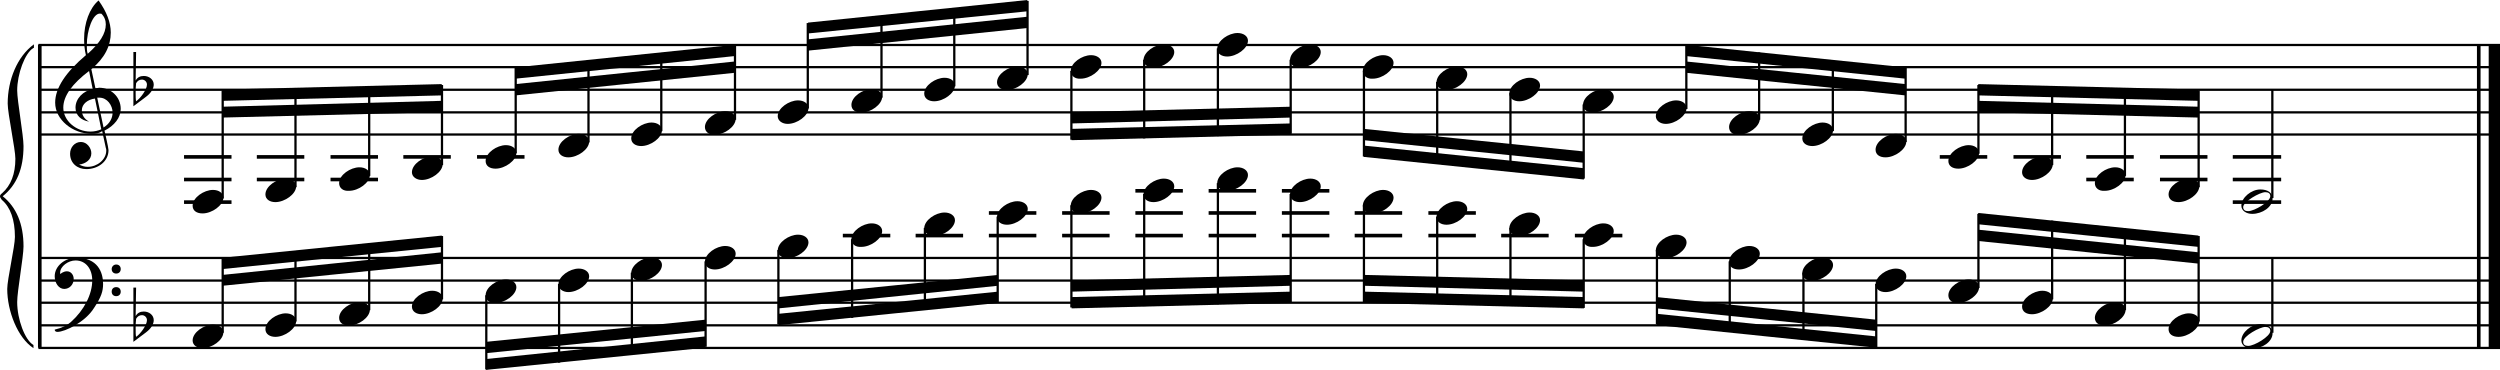 <?xml version="1.0" encoding="utf-8"?>

<!--
	ScaleBook
	Copyright (c) Leland Jansen 2015. All rights reserved.
-->

<!DOCTYPE svg PUBLIC "-//W3C//DTD SVG 1.1//EN" "http://www.w3.org/Graphics/SVG/1.1/DTD/svg11.dtd">
<svg version="1.1" id="Layer_1" xmlns="http://www.w3.org/2000/svg" xmlns:xlink="http://www.w3.org/1999/xlink" x="0px" y="0px"
	 viewBox="0 0 552.9 81.8" enable-background="new 0 0 552.9 81.8" xml:space="preserve">
<rect x="8.4" y="9.9" width="0.8" height="67"/>
<g>
	<path d="M7.4,10.6c-1.9,1.1-3.6,5.8-3.6,9.4c0,2.3,1.4,9.9,1.4,12.3c0,5-1.5,8.6-4.6,11.1c3,2.4,4.6,6.1,4.6,11.1
		c0,2.3-1.4,9.9-1.4,12.3c0,3.8,1.7,8.4,3.6,9.5v0.7c-3.5-2.3-5.8-8.2-5.8-13.1c0-2.1,1.7-9.4,1.7-11.5c0-3.8-1-6.6-2.9-8.2
		C0.1,43.8,0,43.6,0,43.4c0-0.2,0.1-0.4,0.5-0.7c1.9-1.7,2.9-4.2,2.9-7.6c0-2.1-1.7-10-1.7-12.2c0-5.2,2.1-10.4,5.8-13.1V10.6z"/>
</g>
<rect x="547.8" y="9.9" width="0.8" height="67"/>
<rect x="550.4" y="9.9" width="2.5" height="67"/>
<rect x="8.5" y="29.5" width="544.4" height="0.5"/>
<rect x="8.5" y="24.6" width="544.4" height="0.5"/>
<rect x="8.5" y="19.6" width="544.4" height="0.5"/>
<rect x="8.5" y="14.6" width="544.4" height="0.5"/>
<rect x="8.5" y="9.7" width="544.4" height="0.5"/>
<g>
	<path d="M20.3,29.6c-4.2,0-8.1-3.1-8.1-6.9c0-3.2,2.3-6.7,6.8-10.5c-0.3-1.2-0.4-2.4-0.4-3.6c0-3.5,1.2-6.8,3.2-8.5
		c1.8,2.5,2.7,4.9,2.7,7.1c0,2.9-1.3,5.6-4.3,8.1l0.9,4.2c0.5,0,0.8-0.1,0.8-0.1c2.6,0,4.8,2,4.8,4.7c0,1.9-1.4,3.7-3.6,4.8
		c0-0.1,0.9,3.8,0.9,4.3c0,2.5-2.3,4.2-4.9,4.2c-2,0-3.6-1.3-3.6-3.4c0-1.4,1-2.6,2.4-2.6c1.3,0,2.3,1.3,2.3,2.5
		c0,1.4-1.2,2.3-2.7,2.5c0.6,0.3,1.2,0.5,1.9,0.5c2.1,0,4.1-1.6,4.1-3.6c0-0.2,0-0.4-0.1-0.6l-0.8-3.7
		C21.9,29.5,21.2,29.6,20.3,29.6z M18.1,24.4c0,1,0.5,1.9,1.6,2.5c-1.8-0.3-3-1.4-3-3.1c0-2,1.7-3.7,3.8-4.1l-0.8-4
		C16,18.5,14,21.2,14,23.8c0,2.9,2.8,5.3,6,5.3c0.9,0,1.7-0.2,2.4-0.5L21,21.8C19.4,22,18.1,23,18.1,24.4z M22.1,3
		c-1.6,0-2.9,3.7-2.9,7c0,0.7,0,1.3,0.2,1.9c2.7-2.4,4-4.5,4-6.5c0-0.9-0.3-1.7-1-2.4C22.4,3.1,22.3,3,22.1,3z M24.9,24.9
		c0-1.6-1.2-3.3-2.9-3.3c-0.1,0-0.2,0-0.5,0l1.4,6.6C24.2,27.4,24.9,26.2,24.9,24.9z"/>
</g>
<g>
	<path d="M29.5,11.5h0.6L30,17.8c0.4-0.7,1-1,1.8-1c1.2,0,2.2,0.8,2.2,1.9c0,0.8-0.5,1.8-1.7,2.7l-2.8,2.1V11.5z M30.1,18.4
		C30,19.2,30,19.8,30,20.4c0,1,0,1.6,0.1,2c1-0.7,2.4-2.6,2.4-3.7c0-0.6-0.5-1.1-1.1-1.1C30.8,17.6,30.4,17.9,30.1,18.4z"/>
</g>
<polygon fill-rule="evenodd" clip-rule="evenodd" points="49.2,26 97.7,24.8 97.7,22.3 49.2,23.6 "/>
<polygon fill-rule="evenodd" clip-rule="evenodd" points="49.2,22.3 97.7,21.1 97.7,18.6 49.2,19.8 "/>
<polygon fill-rule="evenodd" clip-rule="evenodd" points="114,21.1 162.5,16.1 162.5,13.6 114,18.6 "/>
<polygon fill-rule="evenodd" clip-rule="evenodd" points="114,17.4 162.5,12.4 162.5,9.9 114,14.9 "/>
<polygon fill-rule="evenodd" clip-rule="evenodd" points="178.7,11.2 227.2,6.2 227.2,3.7 178.7,8.7 "/>
<polygon fill-rule="evenodd" clip-rule="evenodd" points="178.7,7.4 227.2,2.5 227.2,0 178.7,5 "/>
<polygon fill-rule="evenodd" clip-rule="evenodd" points="237,27.3 285.5,26 285.5,23.6 237,24.8 "/>
<polygon fill-rule="evenodd" clip-rule="evenodd" points="237,31 285.5,29.8 285.5,27.3 237,28.5 "/>
<polygon fill-rule="evenodd" clip-rule="evenodd" points="301.6,31 350.3,36 350.3,33.5 301.6,28.5 "/>
<polygon fill-rule="evenodd" clip-rule="evenodd" points="301.6,34.7 350.3,39.7 350.3,37.2 301.6,32.2 "/>
<polygon fill-rule="evenodd" clip-rule="evenodd" points="372.9,16.1 421.4,21.1 421.4,18.6 372.9,13.6 "/>
<polygon fill-rule="evenodd" clip-rule="evenodd" points="372.9,12.4 421.4,17.4 421.4,14.9 372.9,9.9 "/>
<polygon fill-rule="evenodd" clip-rule="evenodd" points="437.5,24.8 486.2,26 486.2,23.6 437.5,22.3 "/>
<polygon fill-rule="evenodd" clip-rule="evenodd" points="437.5,21.1 486.2,22.3 486.2,19.8 437.5,18.6 "/>
<rect x="8.5" y="76.7" width="544.4" height="0.5"/>
<rect x="8.5" y="71.7" width="544.4" height="0.5"/>
<rect x="8.5" y="66.7" width="544.4" height="0.5"/>
<rect x="8.5" y="61.8" width="544.4" height="0.5"/>
<rect x="8.5" y="56.8" width="544.4" height="0.5"/>
<g>
	<path d="M15.7,71.2c2.9-2.6,4.7-6.1,4.7-9.2c0-2.5-1.4-4.4-3.7-4.4c-1.6,0-3.4,1.3-3.4,2.7c0,0.2,0,0.3,0.1,0.3
		c-0.1,0,0.6-0.6,1.4-0.6c0.9,0,1.5,0.8,1.5,1.7c0,1.2-0.9,2.2-2.1,2.2c-1.2,0-2.1-1.3-2.1-2.8c0-2.3,2.3-4.1,4.8-4.1
		c4.7,0,5.9,3.2,5.9,5.8c0,1.6-0.4,2.9-2,5.3c-1.9,3.1-6.4,5.3-8.1,5.3c-0.4,0-0.6-0.2-0.6-0.5C13.8,72.5,14.9,71.9,15.7,71.2z
		 M25.7,58.5c0.6,0,1,0.4,1,1c0,0.6-0.4,1-1,1s-1-0.4-1-1C24.7,59,25.1,58.5,25.7,58.5z M25.7,63.5c0.6,0,1,0.4,1,1c0,0.6-0.4,1-1,1
		s-1-0.4-1-1C24.7,63.9,25.1,63.5,25.7,63.5z"/>
</g>
<g>
	<path d="M29.5,63.6h0.6L30,69.9c0.4-0.7,1-1,1.8-1c1.2,0,2.2,0.8,2.2,1.9c0,0.8-0.5,1.8-1.7,2.7l-2.8,2.1V63.6z M30.1,70.5
		C30,71.3,30,71.9,30,72.5c0,1,0,1.6,0.1,2c1-0.7,2.4-2.6,2.4-3.7c0-0.6-0.5-1.1-1.1-1.1C30.8,69.7,30.4,70,30.1,70.5z"/>
</g>
<polygon fill-rule="evenodd" clip-rule="evenodd" points="49.2,63.2 97.7,58.3 97.7,55.8 49.2,60.8 "/>
<polygon fill-rule="evenodd" clip-rule="evenodd" points="49.2,59.5 97.7,54.6 97.7,52.1 49.2,57 "/>
<polygon fill-rule="evenodd" clip-rule="evenodd" points="107.5,78.1 156,73.2 156,70.7 107.5,75.6 "/>
<polygon fill-rule="evenodd" clip-rule="evenodd" points="107.5,81.8 156,76.9 156,74.4 107.5,79.4 "/>
<polygon fill-rule="evenodd" clip-rule="evenodd" points="172.2,68.2 220.7,63.2 220.7,60.8 172.2,65.7 "/>
<polygon fill-rule="evenodd" clip-rule="evenodd" points="172.2,71.9 220.7,67 220.7,64.5 172.2,69.4 "/>
<polygon fill-rule="evenodd" clip-rule="evenodd" points="237,64.5 285.5,63.2 285.5,60.8 237,62 "/>
<polygon fill-rule="evenodd" clip-rule="evenodd" points="237,68.2 285.5,67 285.5,64.5 237,65.7 "/>
<polygon fill-rule="evenodd" clip-rule="evenodd" points="301.6,63.2 350.3,64.5 350.3,62 301.6,60.8 "/>
<polygon fill-rule="evenodd" clip-rule="evenodd" points="301.6,67 350.3,68.2 350.3,65.7 301.6,64.5 "/>
<polygon fill-rule="evenodd" clip-rule="evenodd" points="366.4,68.2 414.9,73.2 414.9,70.7 366.4,65.7 "/>
<polygon fill-rule="evenodd" clip-rule="evenodd" points="366.4,71.9 414.9,76.9 414.9,74.4 366.4,69.4 "/>
<polygon fill-rule="evenodd" clip-rule="evenodd" points="437.5,53.3 486.2,58.3 486.2,55.8 437.5,50.8 "/>
<polygon fill-rule="evenodd" clip-rule="evenodd" points="437.5,49.6 486.2,54.6 486.2,52.1 437.5,47.1 "/>
<rect x="40.7" y="34.3" width="10.5" height="0.8"/>
<rect x="40.7" y="39.3" width="10.5" height="0.8"/>
<rect x="40.7" y="44.3" width="10.5" height="0.8"/>
<rect x="49" y="20" width="0.5" height="23.9"/>
<g>
	<path d="M42.6,45.5c0-1.8,2.5-3.5,4.5-3.5c1.3,0,2.3,0.7,2.3,1.7c0,1.7-2.5,3.5-4.6,3.5C43.5,47.2,42.6,46.6,42.6,45.5z"/>
</g>
<rect x="56.8" y="34.3" width="10.5" height="0.8"/>
<rect x="56.8" y="39.3" width="10.5" height="0.8"/>
<rect x="65.1" y="19.7" width="0.5" height="21.7"/>
<g>
	<path d="M58.7,43c0-1.8,2.5-3.5,4.5-3.5c1.3,0,2.3,0.7,2.3,1.7c0,1.7-2.5,3.5-4.6,3.5C59.7,44.7,58.7,44.1,58.7,43z"/>
</g>
<rect x="73.1" y="34.3" width="10.5" height="0.8"/>
<rect x="73.1" y="39.3" width="10.5" height="0.8"/>
<rect x="81.4" y="19.2" width="0.5" height="19.7"/>
<g>
	<path d="M75,40.5c0-1.8,2.5-3.5,4.5-3.5c1.3,0,2.3,0.7,2.3,1.7c0,1.7-2.5,3.5-4.6,3.5C75.9,42.3,75,41.6,75,40.5z"/>
</g>
<rect x="89.2" y="34.3" width="10.5" height="0.8"/>
<rect x="97.5" y="18.8" width="0.5" height="17.7"/>
<g>
	<path d="M91.1,38.1c0-1.8,2.5-3.5,4.5-3.5c1.3,0,2.3,0.7,2.3,1.7c0,1.7-2.5,3.5-4.6,3.5C92.1,39.8,91.1,39.1,91.1,38.1z"/>
</g>
<rect x="105.5" y="34.3" width="10.5" height="0.8"/>
<rect x="113.8" y="15" width="0.5" height="18.9"/>
<g>
	<path d="M107.4,35.6c0-1.8,2.5-3.5,4.5-3.5c1.3,0,2.3,0.7,2.3,1.7c0,1.7-2.5,3.5-4.6,3.5C108.3,37.3,107.4,36.7,107.4,35.6z"/>
</g>
<rect x="129.9" y="13.5" width="0.5" height="18"/>
<g>
	<path d="M123.5,33.1c0-1.8,2.5-3.5,4.5-3.5c1.3,0,2.3,0.7,2.3,1.7c0,1.7-2.5,3.5-4.6,3.5C124.5,34.8,123.5,34.2,123.5,33.1z"/>
</g>
<rect x="146" y="11.8" width="0.5" height="17.2"/>
<g>
	<path d="M139.6,30.6c0-1.8,2.5-3.5,4.5-3.5c1.3,0,2.3,0.7,2.3,1.7c0,1.7-2.5,3.5-4.6,3.5C140.6,32.3,139.6,31.7,139.6,30.6z"/>
</g>
<rect x="162.3" y="10.1" width="0.5" height="16.4"/>
<g>
	<path d="M155.9,28.1c0-1.8,2.5-3.5,4.5-3.5c1.3,0,2.3,0.7,2.3,1.7c0,1.7-2.5,3.5-4.6,3.5C156.9,29.9,155.9,29.2,155.9,28.1z"/>
</g>
<rect x="178.4" y="5.1" width="0.5" height="18.9"/>
<g>
	<path d="M172,25.7c0-1.8,2.5-3.5,4.5-3.5c1.3,0,2.3,0.7,2.3,1.7c0,1.7-2.5,3.5-4.6,3.5C173,27.4,172,26.7,172,25.7z"/>
</g>
<rect x="194.7" y="3.6" width="0.5" height="18"/>
<g>
	<path d="M188.3,23.2c0-1.8,2.5-3.5,4.5-3.5c1.3,0,2.3,0.7,2.3,1.7c0,1.7-2.5,3.5-4.6,3.5C189.2,24.9,188.3,24.3,188.3,23.2z"/>
</g>
<rect x="210.8" y="1.9" width="0.5" height="17.2"/>
<g>
	<path d="M204.4,20.7c0-1.8,2.5-3.5,4.5-3.5c1.3,0,2.3,0.7,2.3,1.7c0,1.7-2.5,3.5-4.6,3.5C205.4,22.4,204.4,21.8,204.4,20.7z"/>
</g>
<rect x="227" y="0.2" width="0.5" height="16.4"/>
<g>
	<path d="M220.5,18.2c0-1.8,2.5-3.5,4.5-3.5c1.3,0,2.3,0.7,2.3,1.7c0,1.7-2.5,3.5-4.6,3.5C221.5,19.9,220.5,19.3,220.5,18.2z"/>
</g>
<rect x="236.7" y="15.7" width="0.5" height="15.2"/>
<g>
	<path d="M236.8,15.7c0-1.8,2.5-3.5,4.5-3.5c1.3,0,2.3,0.7,2.3,1.7c0,1.7-2.5,3.5-4.6,3.5C237.8,17.5,236.8,16.8,236.8,15.7z"/>
</g>
<rect x="252.8" y="13.2" width="0.5" height="17.4"/>
<g>
	<path d="M252.9,13.3c0-1.8,2.5-3.5,4.5-3.5c1.3,0,2.3,0.7,2.3,1.7c0,1.7-2.5,3.5-4.6,3.5C253.9,15,252.9,14.3,252.9,13.3z"/>
</g>
<rect x="269.1" y="10.7" width="0.5" height="19.4"/>
<g>
	<path d="M269.2,10.8c0-1.8,2.5-3.5,4.5-3.5C275,7.3,276,8,276,9c0,1.7-2.5,3.5-4.6,3.5C270.2,12.5,269.2,11.9,269.2,10.8z"/>
</g>
<rect x="285.2" y="13.2" width="0.5" height="16.4"/>
<g>
	<path d="M285.3,13.3c0-1.8,2.5-3.5,4.5-3.5c1.3,0,2.3,0.7,2.3,1.7c0,1.7-2.5,3.5-4.6,3.5C286.3,15,285.3,14.3,285.3,13.3z"/>
</g>
<rect x="301.4" y="15.7" width="0.5" height="18.9"/>
<g>
	<path d="M301.4,15.7c0-1.8,2.5-3.5,4.5-3.5c1.3,0,2.3,0.7,2.3,1.7c0,1.7-2.5,3.5-4.6,3.5C302.4,17.5,301.4,16.8,301.4,15.7z"/>
</g>
<rect x="317.6" y="18.1" width="0.5" height="18"/>
<g>
	<path d="M317.7,18.2c0-1.8,2.5-3.5,4.5-3.5c1.3,0,2.3,0.7,2.3,1.7c0,1.7-2.5,3.5-4.6,3.5C318.7,19.9,317.7,19.3,317.7,18.2z"/>
</g>
<rect x="333.8" y="20.6" width="0.5" height="17.2"/>
<g>
	<path d="M333.8,20.7c0-1.8,2.5-3.5,4.5-3.5c1.3,0,2.3,0.7,2.3,1.7c0,1.7-2.5,3.5-4.6,3.5C334.8,22.4,333.8,21.8,333.8,20.7z"/>
</g>
<rect x="350" y="23.1" width="0.5" height="16.4"/>
<g>
	<path d="M350.1,23.2c0-1.8,2.5-3.5,4.5-3.5c1.3,0,2.3,0.7,2.3,1.7c0,1.7-2.5,3.5-4.6,3.5C351.1,24.9,350.1,24.3,350.1,23.2z"/>
</g>
<rect x="372.7" y="10.1" width="0.5" height="14"/>
<g>
	<path d="M366.2,25.7c0-1.8,2.5-3.5,4.5-3.5c1.3,0,2.3,0.7,2.3,1.7c0,1.7-2.5,3.5-4.6,3.5C367.2,27.4,366.2,26.7,366.2,25.7z"/>
</g>
<rect x="388.8" y="11.6" width="0.5" height="14.9"/>
<g>
	<path d="M382.4,28.1c0-1.8,2.5-3.5,4.5-3.5c1.3,0,2.3,0.7,2.3,1.7c0,1.7-2.5,3.5-4.6,3.5C383.3,29.9,382.4,29.2,382.4,28.1z"/>
</g>
<rect x="405.1" y="13.3" width="0.5" height="15.7"/>
<g>
	<path d="M398.6,30.6c0-1.8,2.5-3.5,4.5-3.5c1.3,0,2.3,0.7,2.3,1.7c0,1.7-2.5,3.5-4.6,3.5C399.6,32.3,398.6,31.7,398.6,30.6z"/>
</g>
<rect x="421.2" y="15" width="0.5" height="16.4"/>
<g>
	<path d="M414.8,33.1c0-1.8,2.5-3.5,4.5-3.5c1.3,0,2.3,0.7,2.3,1.7c0,1.7-2.5,3.5-4.6,3.5C415.7,34.8,414.8,34.2,414.8,33.1z"/>
</g>
<rect x="429" y="34.3" width="10.5" height="0.8"/>
<rect x="437.3" y="18.8" width="0.5" height="15.2"/>
<g>
	<path d="M430.9,35.6c0-1.8,2.5-3.5,4.5-3.5c1.3,0,2.3,0.7,2.3,1.7c0,1.7-2.5,3.5-4.6,3.5C431.8,37.3,430.9,36.7,430.9,35.6z"/>
</g>
<rect x="445.3" y="34.3" width="10.5" height="0.8"/>
<rect x="453.6" y="19.1" width="0.5" height="17.4"/>
<g>
	<path d="M447.2,38.1c0-1.8,2.5-3.5,4.5-3.5c1.3,0,2.3,0.7,2.3,1.7c0,1.7-2.5,3.5-4.6,3.5C448.1,39.8,447.2,39.1,447.2,38.1z"/>
</g>
<rect x="461.4" y="34.3" width="10.5" height="0.8"/>
<rect x="461.4" y="39.3" width="10.5" height="0.8"/>
<rect x="469.7" y="19.5" width="0.5" height="19.4"/>
<g>
	<path d="M463.3,40.5c0-1.8,2.5-3.5,4.5-3.5c1.3,0,2.3,0.7,2.3,1.7c0,1.7-2.5,3.5-4.6,3.5C464.2,42.3,463.3,41.6,463.3,40.5z"/>
</g>
<rect x="477.7" y="34.3" width="10.5" height="0.8"/>
<rect x="477.7" y="39.3" width="10.5" height="0.8"/>
<rect x="486" y="20" width="0.5" height="21.4"/>
<g>
	<path d="M479.6,43c0-1.8,2.5-3.5,4.5-3.5c1.3,0,2.3,0.7,2.3,1.7c0,1.7-2.5,3.5-4.6,3.5C480.5,44.7,479.6,44.1,479.6,43z"/>
</g>
<rect x="493.8" y="34.3" width="10.7" height="0.8"/>
<rect x="493.8" y="39.3" width="10.7" height="0.8"/>
<rect x="493.8" y="44.3" width="10.7" height="0.8"/>
<rect x="502.3" y="19.8" width="0.5" height="24"/>
<g>
	<path d="M499.9,41.9c1.6,0,2.7,0.7,2.7,2c0,1.9-2.3,3.4-4.5,3.4c-1.3,0-2.4-0.7-2.4-1.8C495.7,43.7,497.9,41.9,499.9,41.9z
		 M496.1,45.8c0,0.6,0.4,0.9,1.1,0.9c1.4,0,4.9-2.1,4.9-3.3c0-0.6-0.4-0.9-1.1-0.9C499.8,42.5,496.1,44.6,496.1,45.8z"/>
</g>
<rect x="49" y="57.2" width="0.5" height="16.4"/>
<g>
	<path d="M42.6,75.3c0-1.8,2.5-3.5,4.5-3.5c1.3,0,2.3,0.7,2.3,1.7c0,1.7-2.5,3.5-4.6,3.5C43.5,77,42.6,76.3,42.6,75.3z"/>
</g>
<rect x="65.1" y="55.6" width="0.5" height="15.5"/>
<g>
	<path d="M58.7,72.8c0-1.8,2.5-3.5,4.5-3.5c1.3,0,2.3,0.7,2.3,1.7c0,1.7-2.5,3.5-4.6,3.5C59.7,74.5,58.7,73.9,58.7,72.8z"/>
</g>
<rect x="81.4" y="53.9" width="0.5" height="14.7"/>
<g>
	<path d="M75,70.3c0-1.8,2.5-3.5,4.5-3.5c1.3,0,2.3,0.7,2.3,1.7c0,1.7-2.5,3.5-4.6,3.5C75.9,72,75,71.4,75,70.3z"/>
</g>
<rect x="97.5" y="52.2" width="0.5" height="14"/>
<g>
	<path d="M91.1,67.8c0-1.8,2.5-3.5,4.5-3.5c1.3,0,2.3,0.7,2.3,1.7c0,1.7-2.5,3.5-4.6,3.5C92.1,69.5,91.1,68.9,91.1,67.8z"/>
</g>
<rect x="107.3" y="65.3" width="0.5" height="16.4"/>
<g>
	<path d="M107.4,65.3c0-1.8,2.5-3.5,4.5-3.5c1.3,0,2.3,0.7,2.3,1.7c0,1.7-2.5,3.5-4.6,3.5C108.3,67.1,107.4,66.4,107.4,65.3z"/>
</g>
<rect x="123.4" y="62.8" width="0.5" height="17.4"/>
<g>
	<path d="M123.5,62.9c0-1.8,2.5-3.5,4.5-3.5c1.3,0,2.3,0.7,2.3,1.7c0,1.7-2.5,3.5-4.6,3.5C124.5,64.6,123.5,63.9,123.5,62.9z"/>
</g>
<rect x="139.5" y="60.3" width="0.5" height="18.1"/>
<g>
	<path d="M139.6,60.4c0-1.8,2.5-3.5,4.5-3.5c1.3,0,2.3,0.7,2.3,1.7c0,1.7-2.5,3.5-4.6,3.5C140.6,62.1,139.6,61.5,139.6,60.4z"/>
</g>
<rect x="155.8" y="57.8" width="0.5" height="18.9"/>
<g>
	<path d="M155.9,57.9c0-1.8,2.5-3.5,4.5-3.5c1.3,0,2.3,0.7,2.3,1.7c0,1.7-2.5,3.5-4.6,3.5C156.9,59.6,155.9,59,155.9,57.9z"/>
</g>
<rect x="171.9" y="55.3" width="0.5" height="16.4"/>
<g>
	<path d="M172,55.4c0-1.8,2.5-3.5,4.5-3.5c1.3,0,2.3,0.7,2.3,1.7c0,1.7-2.5,3.5-4.6,3.5C173,57.1,172,56.5,172,55.4z"/>
</g>
<rect x="186.4" y="51.7" width="10.5" height="0.8"/>
<rect x="188.2" y="52.9" width="0.5" height="17.4"/>
<g>
	<path d="M188.3,52.9c0-1.8,2.5-3.5,4.5-3.5c1.3,0,2.3,0.7,2.3,1.7c0,1.7-2.5,3.5-4.6,3.5C189.2,54.7,188.3,54,188.3,52.9z"/>
</g>
<rect x="202.5" y="51.7" width="10.5" height="0.8"/>
<rect x="204.3" y="50.4" width="0.5" height="18.1"/>
<g>
	<path d="M204.4,50.5c0-1.8,2.5-3.5,4.5-3.5c1.3,0,2.3,0.7,2.3,1.7c0,1.7-2.5,3.5-4.6,3.5C205.4,52.2,204.4,51.5,204.4,50.5z"/>
</g>
<rect x="218.7" y="51.7" width="10.5" height="0.8"/>
<rect x="218.7" y="46.7" width="10.5" height="0.8"/>
<rect x="220.4" y="47.9" width="0.5" height="18.9"/>
<g>
	<path d="M220.5,48c0-1.8,2.5-3.5,4.5-3.5c1.3,0,2.3,0.7,2.3,1.7c0,1.7-2.5,3.5-4.6,3.5C221.5,49.7,220.5,49.1,220.5,48z"/>
</g>
<rect x="234.9" y="51.7" width="10.5" height="0.8"/>
<rect x="234.9" y="46.7" width="10.5" height="0.8"/>
<rect x="236.7" y="45.4" width="0.5" height="22.6"/>
<g>
	<path d="M236.8,45.5c0-1.8,2.5-3.5,4.5-3.5c1.3,0,2.3,0.7,2.3,1.7c0,1.7-2.5,3.5-4.6,3.5C237.8,47.2,236.8,46.6,236.8,45.5z"/>
</g>
<rect x="251.1" y="51.7" width="10.5" height="0.8"/>
<rect x="251.1" y="46.7" width="10.5" height="0.8"/>
<rect x="251.1" y="41.8" width="10.5" height="0.8"/>
<rect x="252.8" y="42.9" width="0.5" height="24.8"/>
<g>
	<path d="M252.9,43c0-1.8,2.5-3.5,4.5-3.5c1.3,0,2.3,0.7,2.3,1.7c0,1.7-2.5,3.5-4.6,3.5C253.9,44.7,252.9,44.1,252.9,43z"/>
</g>
<rect x="267.3" y="51.7" width="10.5" height="0.8"/>
<rect x="267.3" y="46.7" width="10.5" height="0.8"/>
<rect x="267.3" y="41.8" width="10.5" height="0.8"/>
<rect x="269.1" y="40.5" width="0.5" height="26.8"/>
<g>
	<path d="M269.2,40.5c0-1.8,2.5-3.5,4.5-3.5c1.3,0,2.3,0.7,2.3,1.7c0,1.7-2.5,3.5-4.6,3.5C270.2,42.3,269.2,41.6,269.2,40.5z"/>
</g>
<rect x="283.5" y="51.7" width="10.5" height="0.8"/>
<rect x="283.5" y="46.7" width="10.5" height="0.8"/>
<rect x="283.5" y="41.8" width="10.5" height="0.8"/>
<rect x="285.2" y="42.9" width="0.5" height="23.9"/>
<g>
	<path d="M285.3,43c0-1.8,2.5-3.5,4.5-3.5c1.3,0,2.3,0.7,2.3,1.7c0,1.7-2.5,3.5-4.6,3.5C286.3,44.7,285.3,44.1,285.3,43z"/>
</g>
<rect x="299.6" y="51.7" width="10.5" height="0.8"/>
<rect x="299.6" y="46.7" width="10.5" height="0.8"/>
<rect x="301.4" y="45.4" width="0.5" height="21.4"/>
<g>
	<path d="M301.4,45.5c0-1.8,2.5-3.5,4.5-3.5c1.3,0,2.3,0.7,2.3,1.7c0,1.7-2.5,3.5-4.6,3.5C302.4,47.2,301.4,46.6,301.4,45.5z"/>
</g>
<rect x="315.9" y="51.7" width="10.5" height="0.8"/>
<rect x="315.9" y="46.7" width="10.5" height="0.8"/>
<rect x="317.6" y="47.9" width="0.5" height="19.2"/>
<g>
	<path d="M317.7,48c0-1.8,2.5-3.5,4.5-3.5c1.3,0,2.3,0.7,2.3,1.7c0,1.7-2.5,3.5-4.6,3.5C318.7,49.7,317.7,49.1,317.7,48z"/>
</g>
<rect x="332" y="51.7" width="10.5" height="0.8"/>
<rect x="333.8" y="50.4" width="0.5" height="17.2"/>
<g>
	<path d="M333.8,50.5c0-1.8,2.5-3.5,4.5-3.5c1.3,0,2.3,0.7,2.3,1.7c0,1.7-2.5,3.5-4.6,3.5C334.8,52.2,333.8,51.5,333.8,50.5z"/>
</g>
<rect x="348.3" y="51.7" width="10.5" height="0.8"/>
<rect x="350" y="52.9" width="0.5" height="15.2"/>
<g>
	<path d="M350.1,52.9c0-1.8,2.5-3.5,4.5-3.5c1.3,0,2.3,0.7,2.3,1.7c0,1.7-2.5,3.5-4.6,3.5C351.1,54.7,350.1,54,350.1,52.9z"/>
</g>
<rect x="366.2" y="55.3" width="0.5" height="16.4"/>
<g>
	<path d="M366.2,55.4c0-1.8,2.5-3.5,4.5-3.5c1.3,0,2.3,0.7,2.3,1.7c0,1.7-2.5,3.5-4.6,3.5C367.2,57.1,366.2,56.5,366.2,55.4z"/>
</g>
<rect x="382.3" y="57.8" width="0.5" height="15.5"/>
<g>
	<path d="M382.4,57.9c0-1.8,2.5-3.5,4.5-3.5c1.3,0,2.3,0.7,2.3,1.7c0,1.7-2.5,3.5-4.6,3.5C383.3,59.6,382.4,59,382.4,57.9z"/>
</g>
<rect x="398.6" y="60.3" width="0.5" height="14.7"/>
<g>
	<path d="M398.6,60.4c0-1.8,2.5-3.5,4.5-3.5c1.3,0,2.3,0.7,2.3,1.7c0,1.7-2.5,3.5-4.6,3.5C399.6,62.1,398.6,61.5,398.6,60.4z"/>
</g>
<rect x="414.7" y="62.8" width="0.5" height="14"/>
<g>
	<path d="M414.8,62.9c0-1.8,2.5-3.5,4.5-3.5c1.3,0,2.3,0.7,2.3,1.7c0,1.7-2.5,3.5-4.6,3.5C415.7,64.6,414.8,63.9,414.8,62.9z"/>
</g>
<rect x="437.3" y="47.3" width="0.5" height="16.4"/>
<g>
	<path d="M430.9,65.3c0-1.8,2.5-3.5,4.5-3.5c1.3,0,2.3,0.7,2.3,1.7c0,1.7-2.5,3.5-4.6,3.5C431.8,67.1,430.9,66.4,430.9,65.3z"/>
</g>
<rect x="453.6" y="48.8" width="0.5" height="17.4"/>
<g>
	<path d="M447.2,67.8c0-1.8,2.5-3.5,4.5-3.5c1.3,0,2.3,0.7,2.3,1.7c0,1.7-2.5,3.5-4.6,3.5C448.1,69.5,447.2,68.9,447.2,67.8z"/>
</g>
<rect x="469.7" y="50.5" width="0.5" height="18.1"/>
<g>
	<path d="M463.3,70.3c0-1.8,2.5-3.5,4.5-3.5c1.3,0,2.3,0.7,2.3,1.7c0,1.7-2.5,3.5-4.6,3.5C464.2,72,463.3,71.4,463.3,70.3z"/>
</g>
<rect x="486" y="52.2" width="0.5" height="18.9"/>
<g>
	<path d="M479.6,72.8c0-1.8,2.5-3.5,4.5-3.5c1.3,0,2.3,0.7,2.3,1.7c0,1.7-2.5,3.5-4.6,3.5C480.5,74.5,479.6,73.9,479.6,72.8z"/>
</g>
<rect x="502.3" y="57" width="0.5" height="16.6"/>
<g>
	<path d="M499.9,71.7c1.6,0,2.7,0.7,2.7,2c0,1.9-2.3,3.4-4.5,3.4c-1.3,0-2.4-0.7-2.4-1.8C495.7,73.5,497.9,71.7,499.9,71.7z
		 M496.1,75.6c0,0.6,0.4,0.9,1.1,0.9c1.4,0,4.9-2.1,4.9-3.3c0-0.6-0.4-0.9-1.1-0.9C499.8,72.3,496.1,74.3,496.1,75.6z"/>
</g>
</svg>
